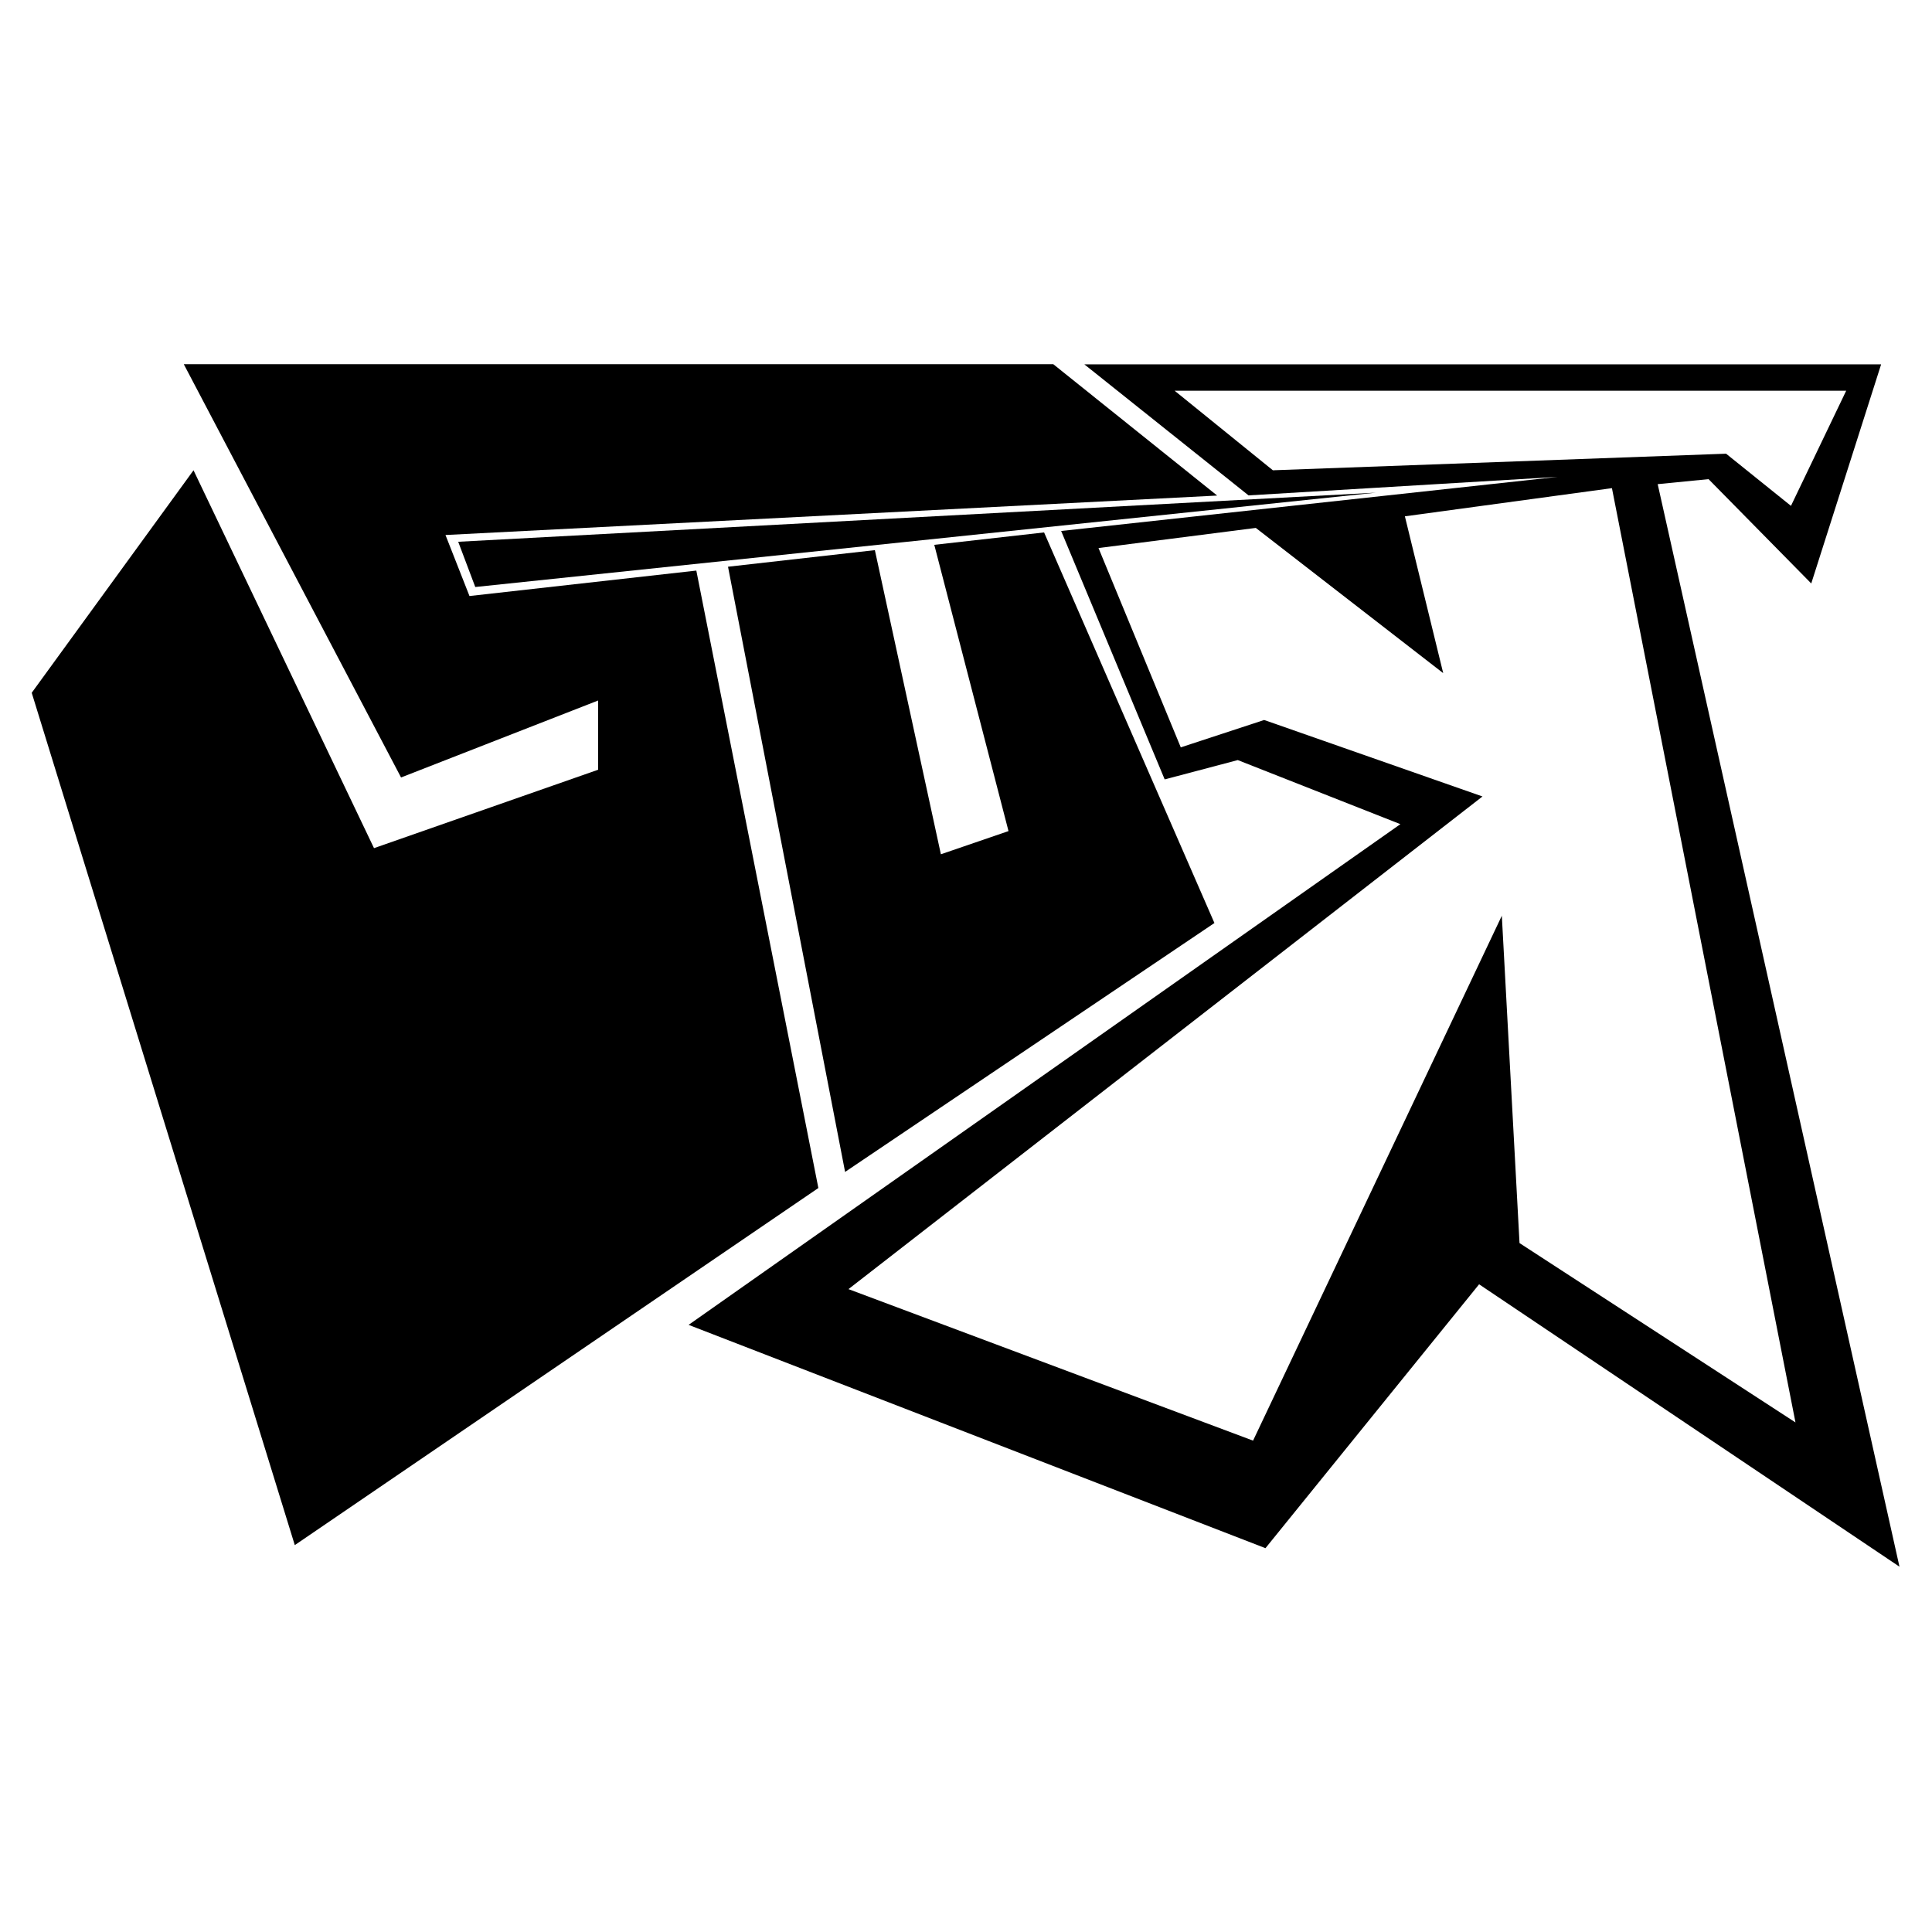 <?xml version="1.0" encoding="UTF-8"?>
<svg id="SUTR_LOGO_BLACK" data-name="SUTR LOGO BLACK" xmlns="http://www.w3.org/2000/svg" viewBox="0 0 1200 1200">
  <defs>
    <style>
      .cls-1 {
        fill-rule: evenodd;
      }
    </style>
  </defs>
  <path id="TRA" class="cls-1" d="M1029.8,300.7l31.4-3.1,63.8,64.8,43.4-136.1h-494.9l102,81.4,192-11.5-308.4,33.6,64.3,154.3,45.4-12,101,39.8-442.1,311,358.3,138.7,132.7-163.9,261.1,175.4-150.2-672.5ZM790.6,292.1l-61-49.4h417.1l-34.3,71.5-40.3-32.4-281.5,10.3ZM932.9,568.6l-154.6,326.2-251.3-94.1,393.8-306-135.6-47.5-51.8,17-51.1-123.8,97.7-12.5,116.4,90.2-23.8-97.4,128.6-17.5,114,580.3-171.4-111.4-11-203.5Z"/>
  <path id="NEEDLE" class="cls-1" d="M284.6,336.5l10.6,28.1,559.4-58.6-570,30.5Z"/>
  <path id="U" class="cls-1" d="M452.2,352.1l72.7,375.8,229.4-154.6-105.8-242.6-68.2,7.7,46.1,177.8-42,14.4-41-188.9-91.2,10.3Z"/>
  <path id="S" class="cls-1" d="M114.2,226.3l134.9,256.6,122.4-47.8v43l-139.2,48.7-112.1-234.7L19.7,430.3l163.4,529.4,325.2-221.8-75.8-383.5-140.9,15.8-14.9-37.9,479.3-24.5-101.8-81.6H114.2Z"/>
</svg>